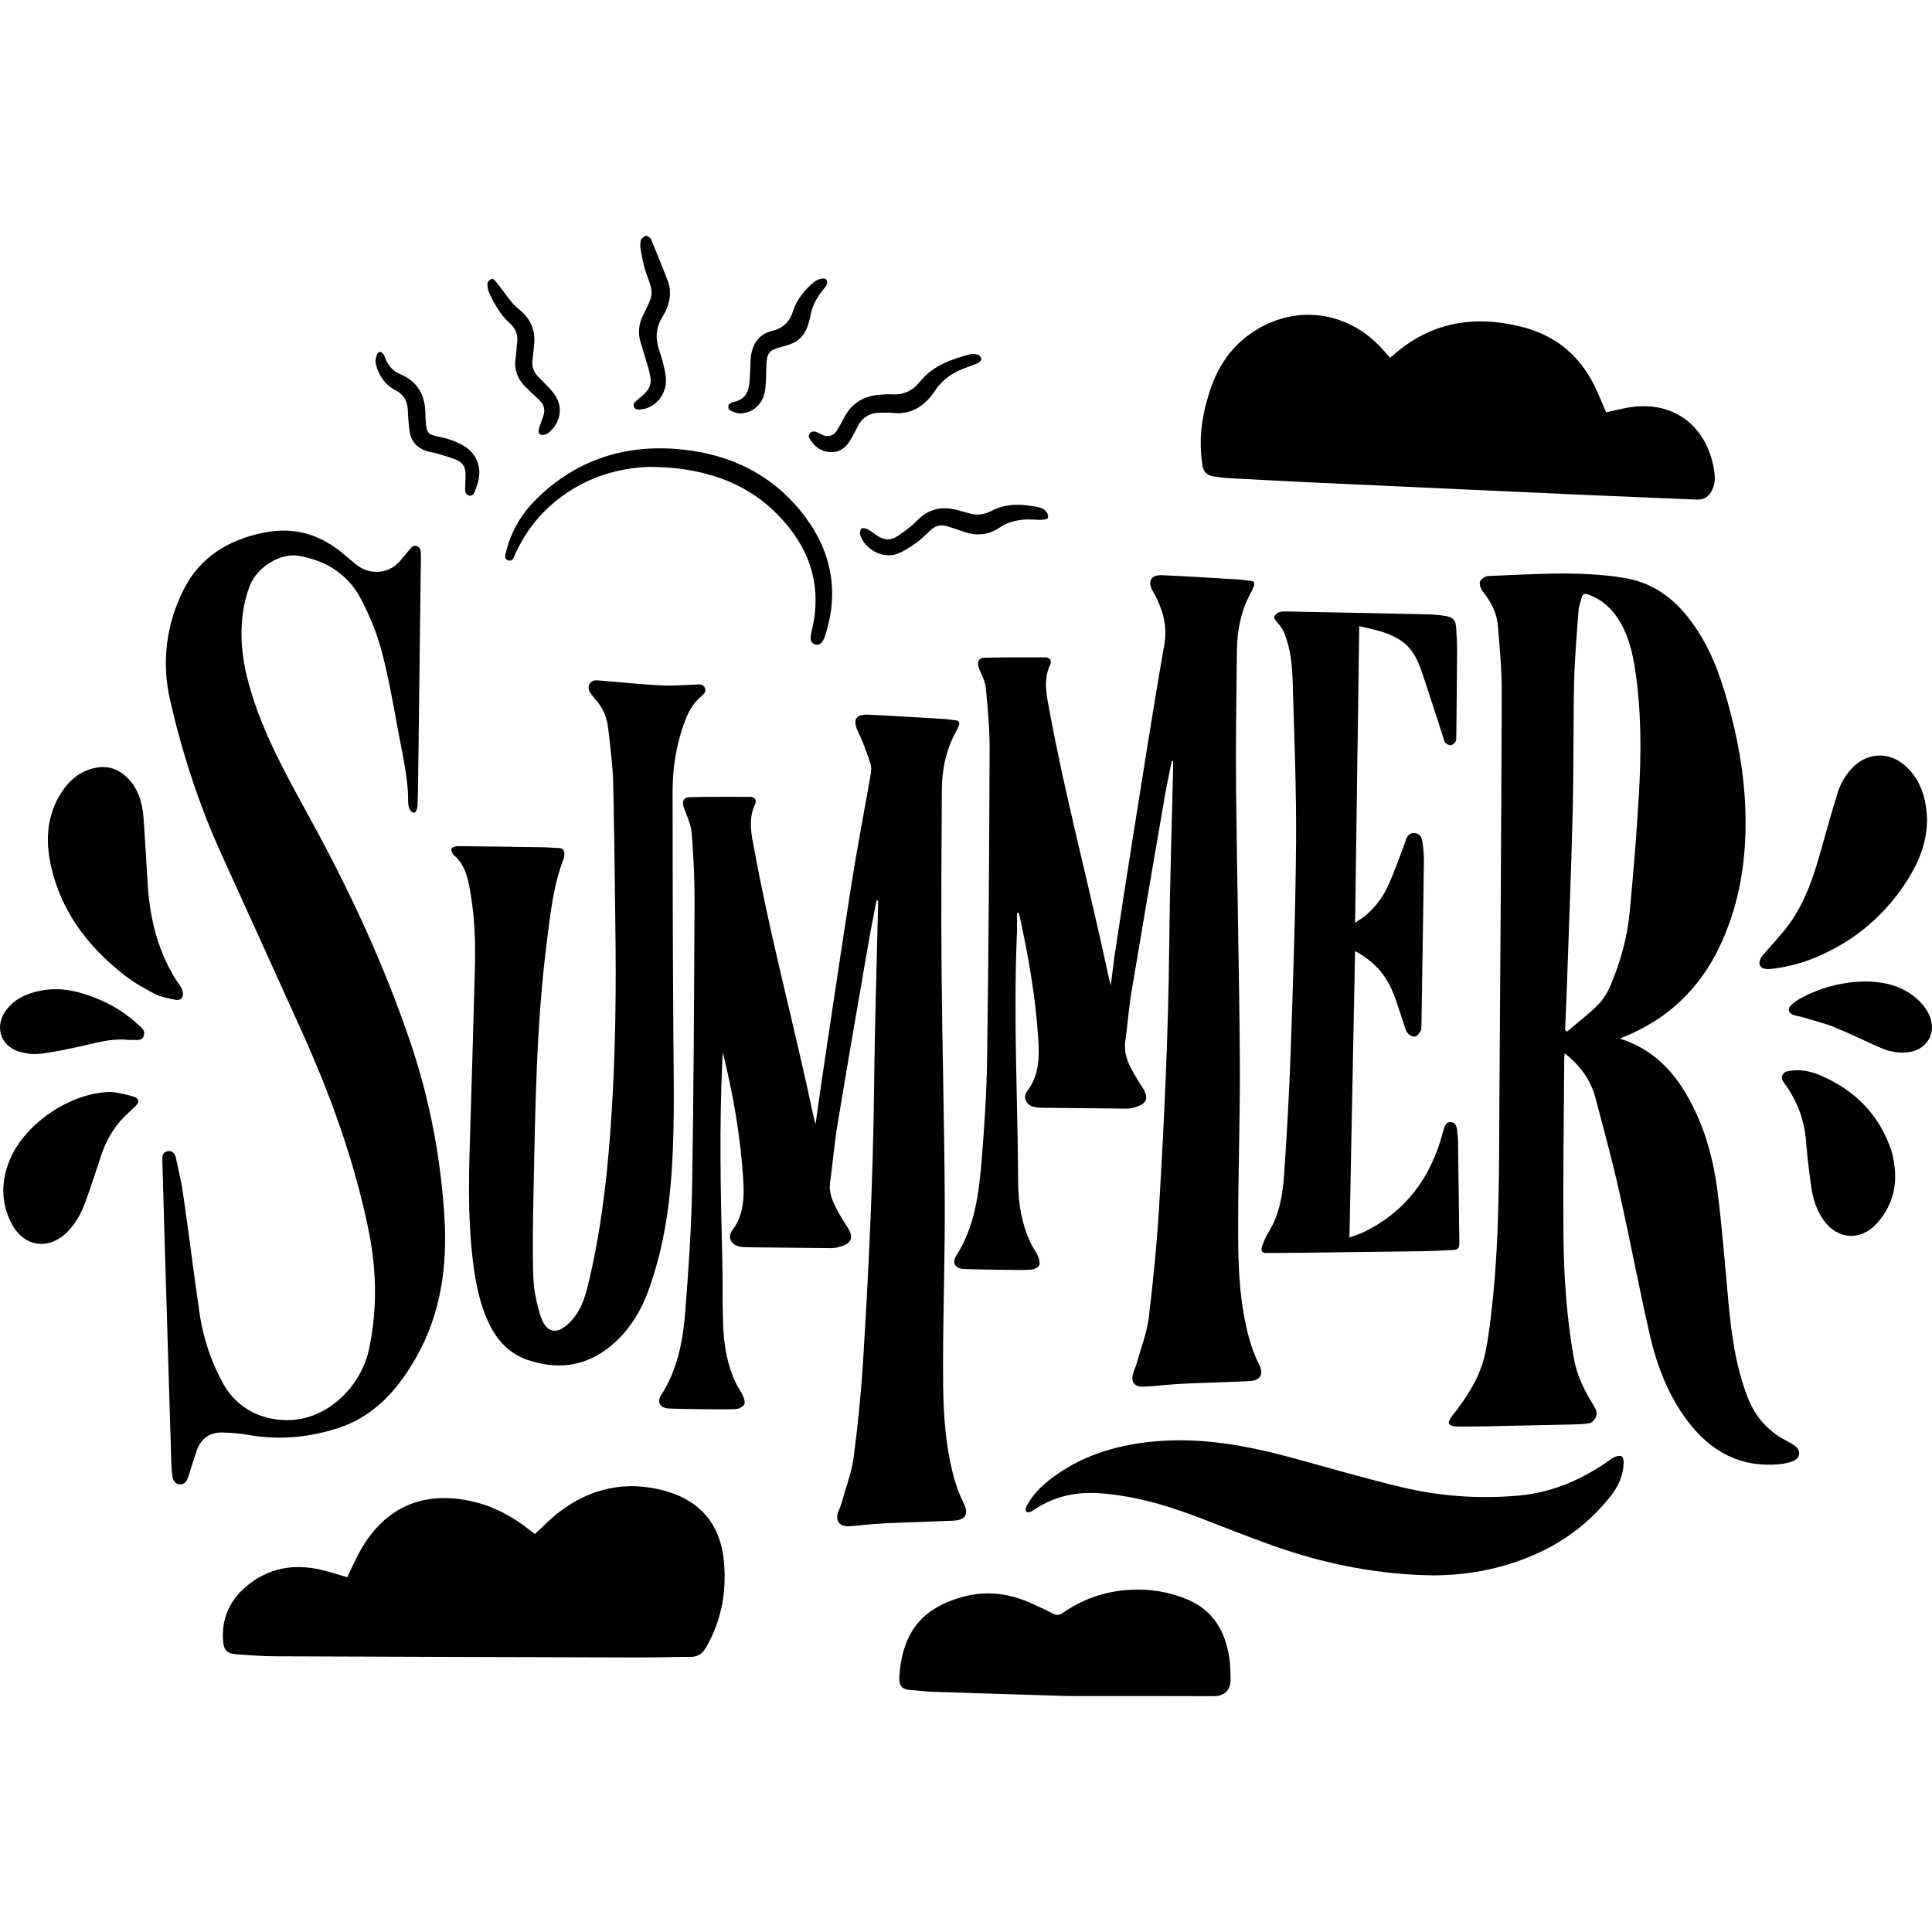 <?xml version="1.0" encoding="UTF-8"?>
<!-- Generator: Adobe Illustrator 25.2.0, SVG Export Plug-In . SVG Version: 6.00 Build 0)  -->
<svg xmlns="http://www.w3.org/2000/svg" xmlns:xlink="http://www.w3.org/1999/xlink" version="1.1" id="Capa_1" x="0px" y="0px" viewBox="0 0 500 500" style="enable-background:new 0 0 500 500;" xml:space="preserve" width="512" height="512">
<g>
	<g>
		<path d="M419.216,268.791c8.651,2.722,14.124,8.575,18.168,16.112c3.98,7.416,6.108,15.404,7.14,23.647    c1.183,9.452,1.919,18.961,2.795,28.45c0.776,8.403,1.9,16.711,4.99,24.66c1.921,4.939,5.117,8.613,9.766,11.083    c0.816,0.434,1.643,0.866,2.394,1.399c1.661,1.18,1.531,3.133-0.346,3.944c-1.122,0.484-2.391,0.736-3.617,0.852    c-10.01,0.946-17.689-3.225-23.627-11.002c-5.213-6.828-8.158-14.722-10.029-22.977c-2.779-12.264-5.109-24.63-7.868-36.9    c-1.815-8.067-4-16.054-6.113-24.051c-1.235-4.674-4.06-8.327-7.912-11.429c-0.052,0.45-0.123,0.791-0.125,1.132    c-0.094,15.133-0.334,30.268-0.22,45.4c0.082,10.875,0.793,21.727,2.71,32.474c0.791,4.436,2.726,8.313,5.053,12.065    c0.679,1.095,1.247,2.256,0.433,3.486c-0.341,0.516-0.921,1.109-1.473,1.205c-1.402,0.245-2.849,0.275-4.28,0.309    c-7.398,0.175-14.796,0.335-22.195,0.477c-2.773,0.054-5.549,0.091-8.321,0.034c-0.563-0.011-1.531-0.416-1.581-0.749    c-0.083-0.549,0.317-1.278,0.71-1.775c3.967-5.011,7.475-10.301,8.764-16.663c0.852-4.205,1.343-8.495,1.8-12.768    c1.92-17.938,1.691-35.955,1.821-53.954c0.252-34.711,0.487-69.422,0.598-104.133c0.018-5.767-0.521-11.544-1.009-17.3    c-0.284-3.351-1.885-6.232-3.976-8.869c-0.501-0.632-0.877-1.809-0.622-2.47c0.256-0.663,1.358-1.383,2.113-1.411    c11.737-0.431,23.491-1.418,35.19,0.494c6.448,1.054,11.63,4.336,15.793,9.305c4.937,5.892,7.947,12.758,10.154,20.037    c3.622,11.945,5.771,24.11,5.429,36.634c-0.277,10.14-2.208,19.897-6.557,29.16c-5.247,11.174-13.514,19.046-24.935,23.654    C419.984,268.453,419.74,268.564,419.216,268.791z M405.045,266.606c0.178,0.116,0.356,0.231,0.534,0.347    c2.66-2.263,5.462-4.385,7.926-6.845c1.398-1.395,2.516-3.23,3.288-5.066c2.538-6.033,4.332-12.328,4.951-18.845    c0.979-10.312,1.847-20.642,2.428-30.983c0.597-10.63,0.609-21.277-0.992-31.855c-0.633-4.18-1.576-8.278-3.675-12    c-1.943-3.446-4.628-6.095-8.426-7.482c-0.894-0.326-1.519-0.228-1.764,0.808c-0.265,1.122-0.713,2.228-0.795,3.361    c-0.444,6.134-1.001,12.27-1.14,18.414c-0.249,11.008-0.082,22.026-0.355,33.034c-0.385,15.493-1.007,30.98-1.539,46.47    C405.363,259.512,405.193,263.059,405.045,266.606z"/>
		<path d="M303.25,196.915c-0.645,3.29-1.354,6.569-1.923,9.872c-2.864,16.638-5.731,33.276-8.503,49.93    c-0.705,4.237-1.015,8.539-1.602,12.798c-0.333,2.418,0.297,4.605,1.36,6.682c0.925,1.807,1.982,3.554,3.087,5.258    c2.115,3.26,0.585,4.489-2.585,5.286c-1.054,0.265-2.21,0.166-3.319,0.157c-6.522-0.053-13.045-0.12-19.567-0.203    c-0.874-0.011-1.772-0.031-2.616-0.229c-1.998-0.469-2.976-2.443-1.752-4.057c3.142-4.143,3.176-8.799,2.866-13.639    c-0.687-10.746-2.545-21.305-4.845-31.8c-0.054-0.246-0.135-0.486-0.203-0.729c-0.152,0.006-0.304,0.011-0.456,0.017    c0,1.787,0.068,3.578-0.01,5.362c-0.948,21.521,0.206,43.033,0.321,64.549c0.029,5.437,0.97,10.781,3.353,15.759    c0.496,1.037,1.254,1.955,1.696,3.01c0.328,0.783,0.68,1.85,0.388,2.511c-0.262,0.593-1.37,1.082-2.137,1.131    c-2.258,0.146-4.532,0.074-6.8,0.045c-3.563-0.046-7.128-0.076-10.688-0.214c-2.001-0.077-2.993-1.615-1.949-3.236    c4.93-7.655,5.993-16.35,6.7-25.075c0.71-8.759,1.285-17.549,1.405-26.332c0.365-26.608,0.541-53.219,0.646-79.83    c0.021-5.302-0.48-10.618-0.984-15.903c-0.161-1.687-1.052-3.323-1.718-4.937c-0.659-1.596-0.27-2.834,1.316-2.876    c5.256-0.14,10.518-0.11,15.777-0.1c1.223,0.002,1.756,0.865,1.279,1.883c-1.938,4.14-0.859,8.255-0.094,12.388    c3.714,20.055,8.863,39.79,13.306,59.682c0.715,3.203,1.406,6.411,2.113,9.616c0.068,0.307,0.168,0.606,0.36,1.286    c0.439-3.358,0.776-6.342,1.227-9.308c1.44-9.463,2.889-18.925,4.398-28.377c2.684-16.805,5.264-33.629,8.223-50.386    c0.846-4.795-0.301-8.825-2.39-12.874c-0.191-0.37-0.417-0.72-0.615-1.086c-1.39-2.569-0.466-4.211,2.483-4.08    c6.609,0.291,13.212,0.712,19.816,1.102c1.007,0.059,2.004,0.271,3.011,0.353c1.117,0.091,1.165,0.698,0.812,1.53    c-0.198,0.468-0.398,0.939-0.642,1.383c-2.584,4.698-3.627,9.792-3.685,15.083c-0.132,12.029-0.333,24.061-0.212,36.089    c0.234,23.23,0.81,46.457,0.973,69.687c0.1,14.25-0.414,28.504-0.437,42.756c-0.012,7.581,0.067,15.186,1.36,22.703    c0.802,4.662,1.867,9.233,4.031,13.502c1.342,2.647,0.41,4.239-2.555,4.384c-5.823,0.286-11.655,0.401-17.478,0.684    c-3.233,0.157-6.452,0.581-9.685,0.751c-2.613,0.137-3.572-1.214-2.782-3.691c0.267-0.836,0.657-1.635,0.891-2.478    c1.082-3.912,2.61-7.775,3.092-11.763c1.183-9.778,2.141-19.6,2.717-29.431c1.299-22.175,2.35-44.362,2.566-66.586    c0.15-15.409,0.666-30.814,1.016-46.221c0.013-0.582,0.002-1.165,0.002-1.747C303.49,196.94,303.37,196.928,303.25,196.915z"/>
		<path d="M226.847,233.032c-0.731,3.843-1.517,7.677-2.182,11.531c-2.666,15.452-5.351,30.901-7.904,46.372    c-0.835,5.059-1.262,10.184-1.94,15.27c-0.292,2.192,0.429,4.134,1.347,5.996c0.896,1.819,1.95,3.574,3.074,5.264    c2.164,3.254,0.742,4.638-2.697,5.402c-1.021,0.227-2.121,0.143-3.184,0.134c-6.476-0.054-12.952-0.122-19.428-0.203    c-0.875-0.011-1.77-0.024-2.619-0.207c-2.09-0.451-3.101-2.435-1.843-4.11c3.053-4.061,3.172-8.61,2.87-13.365    c-0.703-11.066-2.605-21.936-5.283-32.751c-0.032,0.547-0.07,1.093-0.097,1.64c-0.833,17.258-0.468,34.515-0.037,51.774    c0.14,5.597,0.023,11.202,0.207,16.797c0.176,5.344,1.014,10.592,3.365,15.48c0.498,1.036,1.248,1.955,1.706,3.005    c0.324,0.744,0.721,1.819,0.415,2.381c-0.35,0.642-1.431,1.204-2.216,1.233c-3.234,0.121-6.477,0.043-9.716,0.008    c-2.545-0.027-5.092-0.047-7.634-0.163c-2.152-0.098-3.126-1.643-1.988-3.404c4.32-6.683,5.71-14.231,6.301-21.913    c0.817-10.606,1.57-21.237,1.749-31.868c0.415-24.663,0.521-49.332,0.633-73.998c0.027-5.866-0.259-11.747-0.72-17.596    c-0.172-2.189-1.153-4.344-1.952-6.444c-0.645-1.698-0.329-2.94,1.316-2.984c5.256-0.14,10.518-0.106,15.777-0.09    c1.242,0.004,1.712,0.909,1.243,1.909c-1.943,4.141-0.844,8.256-0.08,12.387c3.71,20.056,8.861,39.79,13.306,59.682    c0.726,3.248,1.417,6.504,2.131,9.754c0.057,0.258,0.166,0.504,0.307,0.92c0.638-4.497,1.219-8.812,1.866-13.118    c2.489-16.555,4.918-33.12,7.532-49.656c1.465-9.27,3.265-18.488,4.864-27.738c0.161-0.929,0.199-1.995-0.097-2.864    c-0.936-2.742-1.894-5.499-3.152-8.101c-1.48-3.059-0.727-4.597,2.648-4.44c6.516,0.304,13.026,0.717,19.538,1.108    c1.053,0.063,2.096,0.266,3.148,0.372c0.869,0.088,0.962,0.621,0.734,1.279c-0.195,0.565-0.457,1.114-0.745,1.639    c-2.558,4.656-3.632,9.704-3.663,14.947c-0.091,15.408-0.207,30.817-0.075,46.224c0.172,19.944,0.72,39.886,0.828,59.83    c0.077,14.204-0.416,28.411-0.438,42.617c-0.012,7.628,0.069,15.28,1.385,22.84c0.795,4.568,1.845,9.05,3.957,13.238    c1.41,2.796,0.474,4.352-2.676,4.498c-5.731,0.267-11.47,0.384-17.201,0.661c-3.14,0.152-6.275,0.466-9.405,0.773    c-3.163,0.311-4.058-1.786-3.074-4.003c0.318-0.716,0.601-1.458,0.81-2.212c1.069-3.868,2.549-7.685,3.068-11.628    c1.104-8.388,1.944-16.828,2.462-25.273c1.447-23.605,2.583-47.223,2.829-70.881c0.16-15.409,0.668-30.814,1.019-46.221    c0.013-0.568,0.002-1.137,0.002-1.705C227.107,233.055,226.977,233.043,226.847,233.032z"/>
		<path d="M42.159,305.207c-0.038-1.619-0.091-3.238-0.149-4.857c-0.039-1.077,0.048-2.156,1.325-2.41    c1.341-0.267,1.967,0.686,2.207,1.795c0.682,3.161,1.424,6.319,1.883,9.516c1.46,10.167,2.742,20.359,4.21,30.524    c0.933,6.46,2.967,12.581,6.13,18.322c3.591,6.52,10.366,9.829,17.795,9.394c9.476-0.554,17.886-8.743,19.929-18.304    c2.216-10.367,1.987-20.642-0.139-30.988c-3.698-17.997-9.928-35.118-17.488-51.8c-6.853-15.121-13.679-30.255-20.565-45.361    c-5.835-12.802-10.131-26.122-13.27-39.807c-2.275-9.918-1.016-19.638,3.508-28.657c4.212-8.398,11.6-12.891,20.732-14.737    c7.963-1.61,14.812,0.537,20.871,5.725c1.047,0.897,2.09,1.801,3.17,2.657c3.29,2.608,8.105,2.345,10.945-0.746    c1.135-1.235,2.135-2.593,3.28-3.841c0.621-0.661,1.745-0.379,2.142,0.437c0.119,0.244,0.204,0.49,0.217,0.74    c0.107,1.98-0.003,3.972-0.028,5.959c-0.22,18.094-0.436,36.189-0.666,54.283c-0.016,1.229-0.039,2.458-0.095,3.686    c-0.05,1.096,0.112,2.244-0.473,3.233c-0.076,0.128-0.165,0.254-0.296,0.325c-0.302,0.164-0.676-0.038-0.911-0.288    c-0.539-0.574-0.737-1.391-0.784-2.177c-0.057-0.957,0-1.914-0.068-2.873c-0.073-1.02-0.173-2.038-0.295-3.053    c-0.29-2.413-0.702-4.81-1.161-7.196c-0.014-0.072-0.028-0.144-0.042-0.216c-0.383-1.975-0.784-3.947-1.146-5.926    c-1.248-6.817-2.449-13.668-4.236-20.353c-1.207-4.516-3.057-8.946-5.221-13.101c-3.374-6.478-9.095-10.085-16.253-11.273    c-4.579-0.76-10.527,2.766-12.477,7.562c-1.03,2.533-1.659,5.31-1.98,8.034c-0.837,7.101,0.402,13.966,2.575,20.764    c3.607,11.285,9.368,21.52,15.014,31.822c10.223,18.654,19.188,37.901,25.972,58.058c4.896,14.547,7.771,29.613,8.699,44.975    c0.767,12.692-0.91,24.949-7.306,36.216c-4.764,8.392-10.886,15.354-20.424,18.387c-7.464,2.373-15.102,3.083-22.889,1.719    c-2.18-0.382-4.409-0.573-6.623-0.643c-3.315-0.106-5.696,1.39-6.832,4.59c-0.618,1.741-1.145,3.514-1.714,5.271    c-0.214,0.66-0.412,1.325-0.649,1.975c-0.346,0.949-0.971,1.625-2.047,1.553c-1.141-0.077-1.717-0.874-1.881-1.917    c-0.172-1.092-0.279-2.203-0.31-3.308C43.993,365.99,42.435,316.867,42.159,305.207z"/>
		<path d="M159.32,245.516c-0.191-14.207-0.289-28.416-0.626-42.62c-0.115-4.842-0.755-9.679-1.307-14.501    c-0.326-2.854-1.451-5.441-3.459-7.577c-0.221-0.236-0.41-0.501-0.614-0.753c-0.722-0.894-1.363-1.854-0.743-3.025    c0.614-1.16,1.748-0.995,2.828-0.904c5.254,0.438,10.502,0.974,15.765,1.251c2.943,0.155,5.91-0.115,8.865-0.22    c0.932-0.033,1.937-0.235,2.397,0.857c0.429,1.019-0.299,1.627-0.984,2.216c-3.072,2.641-4.292,6.298-5.377,9.994    c-1.43,4.873-2.001,9.903-2,14.95c0.002,21.288,0.066,42.576,0.214,63.864c0.089,12.728,0.389,25.456-0.769,38.154    c-0.844,9.246-2.581,18.317-5.799,27.051c-1.796,4.875-4.439,9.279-8.249,12.86c-6.617,6.219-14.302,7.765-22.864,4.851    c-4.43-1.507-7.533-4.567-9.658-8.686c-2.719-5.27-3.804-10.976-4.53-16.782c-1.437-11.485-1.074-23.002-0.701-34.526    c0.446-13.784,0.807-27.571,1.189-41.358c0.202-7.28-0.081-14.529-1.54-21.693c-0.592-2.906-1.512-5.616-3.909-7.619    c-0.412-0.344-0.765-1.214-0.609-1.645c0.136-0.376,1.033-0.675,1.591-0.671c7.449,0.059,14.898,0.17,22.346,0.289    c1.292,0.021,2.583,0.17,3.876,0.202c1.019,0.025,1.403,0.602,1.412,1.501c0.005,0.452-0.06,0.936-0.223,1.355    c-2.61,6.718-3.339,13.823-4.252,20.881c-2.804,21.663-3.057,43.469-3.512,65.26c-0.152,7.262-0.292,14.533-0.07,21.789    c0.102,3.331,0.787,6.726,1.751,9.928c1.521,5.049,4.545,5.511,8.117,1.61c2.375-2.593,3.453-5.74,4.26-9.052    c3.154-12.941,4.79-26.107,5.782-39.363C159.11,277.451,159.446,261.49,159.32,245.516z"/>
		<path d="M351.769,162.053c-0.356,25.508-0.71,50.925-1.071,76.773c1.138-0.787,2.011-1.285,2.761-1.927    c2.681-2.296,4.7-5.128,6.094-8.339c1.416-3.26,2.59-6.625,3.864-9.946c0.132-0.345,0.216-0.708,0.336-1.057    c0.385-1.118,0.954-2.067,2.331-1.958c1.362,0.107,1.892,1.139,2.05,2.278c0.228,1.645,0.397,3.317,0.376,4.974    c-0.185,14.206-0.418,28.411-0.645,42.617c-0.007,0.459,0.023,1.003-0.203,1.354c-0.372,0.577-0.896,1.376-1.435,1.442    c-0.62,0.076-1.552-0.374-1.94-0.898c-0.554-0.748-0.756-1.764-1.073-2.678c-0.939-2.706-1.718-5.478-2.822-8.114    c-1.945-4.641-5.131-7.976-9.699-10.444c-0.485,24.688-0.968,49.255-1.457,74.137c1.356-0.519,2.702-0.919,3.945-1.529    c9.22-4.529,15.408-11.767,18.886-21.372c0.629-1.736,1.122-3.523,1.636-5.298c0.264-0.91,0.63-1.717,1.719-1.67    c1.153,0.05,1.524,0.95,1.655,1.912c0.149,1.099,0.25,2.211,0.266,3.319c0.123,8.744,0.213,17.489,0.338,26.233    c0.015,1.049-0.435,1.572-1.443,1.62c-2.633,0.125-5.265,0.291-7.9,0.328c-12.632,0.178-25.265,0.32-37.897,0.472    c-0.964,0.012-1.929,0.004-2.894-0.003c-0.943-0.007-1.323-0.686-0.9-1.806c0.424-1.123,0.827-2.289,1.469-3.288    c3.096-4.817,3.892-10.275,4.257-15.775c0.686-10.341,1.297-20.693,1.647-31.05c0.612-18.13,1.262-36.266,1.403-54.403    c0.108-13.876-0.505-27.759-0.88-41.637c-0.114-4.212-0.557-8.421-2.122-12.387c-0.333-0.843-0.863-1.586-1.405-2.306    c-0.323-0.429-1.364-1.381-1.264-1.966c0.023-0.135,0.099-0.255,0.182-0.365c0.741-0.983,1.774-1.071,2.905-1.049    c12.261,0.238,24.522,0.476,36.782,0.75c1.521,0.034,3.048,0.206,4.553,0.437c1.856,0.284,2.563,1.096,2.675,2.964    c0.122,2.031,0.253,4.067,0.244,6.1c-0.034,7.358-0.122,14.715-0.201,22.072c-0.005,0.458,0.024,1-0.2,1.35    c-0.269,0.419-0.768,0.886-1.215,0.939c-0.446,0.053-1.038-0.287-1.399-0.631c-0.301-0.287-0.382-0.822-0.525-1.258    c-1.881-5.754-3.711-11.526-5.651-17.261c-1.018-3.011-2.424-5.878-5.108-7.759c-1.404-0.984-3.031-1.736-4.659-2.292    C356.137,162.974,354.032,162.607,351.769,162.053z"/>
	</g>
	<path d="M370.104,407.689c-12.952-0.249-25.566-2.615-37.819-6.704c-7.708-2.573-15.232-5.694-22.842-8.561   c-8.254-3.11-16.674-5.501-25.546-6.009c-6.133-0.351-11.722,1.145-16.792,4.632c-0.361,0.249-1.113,0.526-1.474,0.18   c-0.375-0.359-0.101-1.123,0.119-1.542c1.443-2.755,3.586-4.923,6.017-6.81c7.74-6.01,16.687-8.792,26.3-9.767   c12.553-1.274,24.693,0.992,36.719,4.275c9.271,2.532,18.5,5.243,27.843,7.474c10.043,2.398,20.276,3.14,30.6,2.179   c8.326-0.775,15.724-3.929,22.553-8.604c0.687-0.47,1.347-1.01,2.096-1.347c0.539-0.242,1.312-0.429,1.781-0.211   c0.355,0.165,0.559,1.011,0.55,1.548c-0.056,3.271-1.307,6.138-3.291,8.666c-5.423,6.91-12.213,12.042-20.302,15.478   C388.143,406.165,379.299,407.799,370.104,407.689z"/>
	<g>
		<path d="M359.715,92.581c0.312-0.239,0.542-0.395,0.747-0.577c9.721-8.63,20.914-10.525,33.284-7.44    c9.243,2.306,15.605,7.905,19.487,16.482c0.836,1.848,1.592,3.732,2.419,5.679c1.71-0.385,3.397-0.809,5.103-1.141    c11.541-2.249,20.586,3.918,22.746,15.472c0.363,1.94,0.516,3.834-0.366,5.703c-0.815,1.727-2.071,2.622-4.025,2.538    c-9.567-0.411-19.136-0.787-28.702-1.204c-9.52-0.415-19.04-0.861-28.559-1.296c-13.493-0.617-26.987-1.223-40.48-1.858    c-7.808-0.368-15.615-0.77-23.42-1.192c-1.38-0.075-2.76-0.27-4.122-0.508c-1.464-0.257-2.348-1.146-2.602-2.661    c-1.089-6.492-0.243-12.802,1.752-19.006c1.825-5.673,4.738-10.665,9.494-14.362c11.271-8.761,25.927-7.368,35.433,3.288    C358.486,91.152,359.054,91.82,359.715,92.581z"/>
		<path d="M89.867,408.182c1.229-2.504,2.257-4.936,3.565-7.206c6.319-10.969,16.182-15.21,28.561-12.465    c5.732,1.271,10.714,3.978,15.261,7.595c0.393,0.312,0.797,0.611,1.173,0.898c2.055-1.885,3.939-3.873,6.08-5.53    c8.208-6.351,17.495-8.398,27.47-5.676c9.162,2.5,14.507,8.673,15.381,18.349c0.704,7.804-0.631,15.182-4.536,22.053    c-0.955,1.68-2.134,2.617-4.165,2.603c-4.301-0.03-8.604,0.159-12.906,0.148c-31.51-0.08-63.021-0.174-94.531-0.307    c-3.233-0.014-6.468-0.252-9.695-0.49c-2.93-0.215-3.672-1.016-3.823-3.983c-0.308-6.049,2.26-10.77,6.965-14.353    c5.94-4.524,12.598-5.161,19.635-3.256C86.17,407.067,88.019,407.642,89.867,408.182z"/>
		<path d="M276.771,438.938c-11.535-0.356-23.7-0.719-35.864-1.119c-1.707-0.056-3.405-0.359-5.112-0.427    c-2.302-0.092-3.229-1.04-3.035-3.695c0.715-9.773,4.533-17.061,16.077-20.345c6.151-1.75,12.09-1.08,17.869,1.485    c1.943,0.862,3.883,1.744,5.757,2.745c0.946,0.505,1.641,0.49,2.518-0.123c5.37-3.75,11.348-5.765,17.891-6.046    c4.966-0.213,9.767,0.575,14.371,2.502c6.895,2.886,9.979,8.473,10.949,15.513c0.239,1.733,0.273,3.503,0.276,5.257    c0.005,2.781-1.618,4.291-4.413,4.278C301.839,438.905,289.621,438.938,276.771,438.938z"/>
	</g>
	<g>
		<g>
			<path d="M12.711,221.443c-0.421-2.85-0.46-5.757,0.086-8.586c0.636-3.292,1.857-6.117,3.75-8.715     c1.999-2.744,4.602-4.654,7.977-5.385c3.246-0.703,6.032,0.175,8.385,2.485c2.877,2.825,3.927,6.44,4.221,10.292     c0.447,5.854,0.725,11.721,1.105,17.58c0.326,5.02,1.169,10.023,2.77,14.801c0.734,2.192,1.625,4.331,2.678,6.39     c0.534,1.045,1.11,2.069,1.725,3.069c0.743,1.207,1.793,2.222,1.95,3.705c0.127,1.198-0.765,1.918-1.943,1.676     c-1.798-0.37-3.693-0.679-5.295-1.506c-2.78-1.435-5.555-3.002-8.005-4.93c-9.367-7.371-16.34-16.429-18.949-28.34     C12.978,223.123,12.832,222.259,12.711,221.443z"/>
			<path d="M34.658,283.84c1.381,0.478,1.457,1.381,0.401,2.422c-0.691,0.682-1.396,1.35-2.11,2.007     c-3.316,3.052-5.49,6.802-6.876,11.061c-1.258,3.865-2.524,7.728-3.9,11.551c-1.006,2.795-2.367,5.424-4.435,7.62     c-5.004,5.317-11.727,4.334-14.944-2.223c-2.609-5.317-2.484-10.72-0.255-16.117c3.923-9.5,15.93-17.522,26.215-17.557     C29.394,282.593,32.765,283.185,34.658,283.84z"/>
			<path d="M32.369,269.061c-4.091-0.277-7.944,0.98-11.869,1.812c-3.386,0.718-6.784,1.462-10.216,1.852     c-1.776,0.201-3.727-0.059-5.442-0.605c-4.729-1.505-6.268-6.442-3.389-10.498c2.293-3.229,5.715-4.624,9.426-5.298     c5.244-0.953,10.175,0.377,14.968,2.425c3.563,1.522,6.799,3.563,9.635,6.189c0.893,0.827,2.296,1.675,1.723,3.175     c-0.575,1.504-2.135,0.905-3.314,1.024C33.391,269.186,32.877,269.09,32.369,269.061z"/>
		</g>
		<g>
			<path d="M498.729,212.131c-0.051,5.854-2.091,10.858-4.992,15.479c-4.251,6.769-9.982,12.518-16.848,16.63     c-3.714,2.224-7.68,4.051-11.852,5.225c-1.952,0.549-3.94,0.946-5.951,1.198c-1.159,0.145-3.233,0.439-3.692-1.031     c-0.184-0.59,0.134-1.553,0.568-2.084c2.419-2.966,5.175-5.684,7.372-8.799c3.963-5.619,6.08-12.102,7.93-18.666     c1.441-5.114,2.832-10.246,4.453-15.304c0.566-1.765,1.545-3.495,2.696-4.958c4.487-5.702,11.473-5.709,16.166-0.11     C497.644,203.369,498.582,207.747,498.729,212.131z"/>
			<path d="M490.178,300.923c0.553,3.367,0.357,6.857-0.9,10.03c-0.847,2.136-2.084,4.1-3.76,5.883     c-4.019,4.276-9.746,3.946-13.307-0.704c-2.028-2.648-3-5.742-3.461-8.974c-0.561-3.936-1.05-7.891-1.354-11.854     c-0.432-5.62-2.363-10.608-5.717-15.101c-1.014-1.359-0.521-2.679,1.144-3.001c2.959-0.572,5.793,0.006,8.467,1.173     c8.683,3.792,14.947,9.978,18.07,19.03C489.75,298.537,489.981,299.724,490.178,300.923z"/>
			<path d="M482.261,254.001c5.69-0.008,10.489,1.268,14.34,4.955c1.167,1.118,2.206,2.55,2.815,4.038     c1.873,4.578-0.94,8.921-5.87,9.357c-2.357,0.208-4.624-0.204-6.768-1.142c-4.061-1.777-8.041-3.749-12.148-5.409     c-2.631-1.064-5.425-1.725-8.153-2.544c-0.75-0.226-1.548-0.304-2.281-0.57c-1.42-0.516-1.666-1.638-0.567-2.646     c0.641-0.588,1.362-1.121,2.122-1.542C471.031,255.574,476.717,254.152,482.261,254.001z"/>
		</g>
	</g>
	<g>
		<path d="M167.971,120.829c-9.229,0.281-19.14,3.555-27.14,11.561c-3.135,3.137-5.519,6.815-7.427,10.816    c-0.386,0.81-0.642,2.224-1.87,1.825c-1.338-0.434-0.675-1.775-0.444-2.667c1.329-5.14,4.006-9.542,7.765-13.244    c10.572-10.412,23.452-14.318,37.974-12.756c12.251,1.317,22.798,6.407,30.598,16.16c7.581,9.479,9.948,20.166,6.141,31.93    c-0.65,2.008-1.498,2.68-2.699,2.299c-1.107-0.351-1.317-1.325-0.823-3.342c3.024-12.362-0.841-22.622-9.772-31.195    C192.511,124.767,181.675,120.821,167.971,120.829z"/>
		<g>
			<path d="M269.8,134.511c-0.733,0.058-1.473-0.024-2.216-0.048c-1.192-0.039-2.392-0.062-3.575,0.104     c-0.047,0.007-0.094,0.013-0.141,0.021c-1.681,0.257-3.482,0.804-4.86,1.758c-3.018,2.09-6.095,2.458-9.475,1.295     c-1.398-0.481-2.807-0.932-4.209-1.402c-1.687-0.566-3.164-0.272-4.481,0.966c-1.247,1.171-2.459,2.415-3.855,3.382     c-1.612,1.116-3.308,2.293-5.147,2.859c-3.603,1.109-7.937-1.326-9.191-4.896c-0.179-0.509-0.084-1.333,0.236-1.72     c0.205-0.248,1.137-0.12,1.6,0.117c0.898,0.46,1.69,1.123,2.533,1.692c1.754,1.183,3.584,1.294,5.318,0.08     c1.698-1.19,3.453-2.381,4.872-3.868c3.2-3.353,6.905-4.009,11.163-2.675c0.837,0.262,1.703,0.435,2.543,0.689     c2.055,0.621,3.855,0.29,5.826-0.718c1.989-1.017,4.195-1.503,6.424-1.512c1.182-0.005,2.365,0.093,3.532,0.287     c1.335,0.221,3.052,0.281,3.997,1.4c0.313,0.37,0.523,0.851,0.552,1.336c0.007,0.123,0.003,0.251-0.048,0.363     c-0.096,0.212-0.336,0.321-0.564,0.364C270.362,134.437,270.073,134.49,269.8,134.511z"/>
			<path d="M230.569,106.81c-1.198,0-2.031-0.009-2.863,0.002c-2.592,0.034-4.507,1.161-5.701,3.495     c-0.673,1.316-1.335,2.646-2.119,3.896c-1.193,1.901-2.946,2.975-5.228,2.794c-2.411-0.19-4.086-1.627-5.224-3.663     c-0.035-0.062-0.06-0.128-0.079-0.199c-0.226-0.857,0.627-1.603,1.501-1.455c0.072,0.012,0.144,0.028,0.214,0.049     c0.689,0.202,1.31,0.624,1.979,0.907c1.222,0.518,2.662,0.106,3.387-1.006c0.747-1.145,1.4-2.357,2.035-3.57     c1.958-3.74,5.095-5.616,9.244-5.902c1.061-0.073,2.132-0.165,3.189-0.1c2.976,0.182,5.339-0.97,7.152-3.246     c3.345-4.201,8.099-5.81,13.001-7.13c0.662-0.178,1.48-0.06,2.145,0.162c0.363,0.121,0.781,0.763,0.759,1.146     c-0.02,0.355-0.532,0.819-0.933,0.992c-1.523,0.656-3.116,1.151-4.632,1.821c-2.626,1.162-4.8,2.845-6.415,5.312     C239.226,105.326,235.394,107.534,230.569,106.81z"/>
			<path d="M173.036,73.302c0.584,1.972,0.414,4.085-0.282,6.02c-0.295,0.82-0.646,1.643-1.128,2.379     c-1.933,2.953-2.1,5.862-0.976,9.095c0.71,2.042,1.259,4.169,1.609,6.303c0.773,4.707-2.772,9.022-7.204,8.888     c-0.01,0-0.02-0.001-0.031-0.001c-0.973-0.055-1.421-1.384-0.668-2.001c0.004-0.003,0.008-0.007,0.012-0.01     c4.479-3.568,4.754-4.419,3.063-9.946c-0.527-1.723-1.012-3.46-1.571-5.172c-0.82-2.511-0.594-4.926,0.561-7.271     c2.649-5.378,2.877-5.435,0.831-10.847c-0.713-1.885-1.024-3.933-1.409-5.928c-0.163-0.844-0.205-1.785,0.007-2.601     c0.128-0.494,0.804-1.068,1.318-1.166c0.386-0.073,1.145,0.453,1.327,0.885c1.525,3.617,2.994,7.259,4.39,10.928     C172.942,73.003,172.991,73.151,173.036,73.302z"/>
			<path d="M123.391,119.118c0.87,1.939,0.833,4.162,0.173,6.182c-0.276,0.845-0.572,1.681-0.949,2.479     c-0.057,0.121-0.158,0.221-0.288,0.307c-0.778,0.52-1.833-0.068-1.932-0.999c-0.007-0.065-0.011-0.131-0.012-0.196     c-0.027-1.555,0.168-3.117,0.086-4.666c-0.079-1.496-0.944-2.65-2.323-3.203c-1.618-0.649-3.307-1.127-4.98-1.631     c-0.883-0.266-1.813-0.375-2.693-0.647c-2.474-0.766-4.04-2.434-4.442-4.994c-0.293-1.866-0.393-3.767-0.497-5.657     c-0.127-2.299-0.985-3.958-3.173-5.084c-2.659-1.368-4.313-3.748-5.054-6.644c-0.201-0.786-0.1-1.773,0.202-2.532     c0.417-1.048,1.238-0.985,1.813,0.014c0.137,0.239,0.233,0.503,0.336,0.76c0.751,1.879,1.959,3.405,3.832,4.189     c4.644,1.943,6.593,5.526,6.606,10.385c0.002,0.877,0.052,1.758,0.141,2.631c0.248,2.426,0.759,2.684,3.656,3.283     c0.978,0.202,1.947,0.449,2.887,0.786c0.972,0.349,1.929,0.762,2.829,1.258C121.416,116.137,122.649,117.465,123.391,119.118z"/>
			<path d="M188.576,105.737c-0.501-1.509,1.159-1.613,2.112-1.937c1.785-0.607,2.746-1.867,3.083-3.594     c0.254-1.306,0.277-2.659,0.364-3.994c0.084-1.29,0.036-2.593,0.19-3.873c0.4-3.325,2.057-5.831,5.384-6.66     c3.006-0.75,4.666-2.366,5.6-5.357c0.899-2.876,2.939-5.223,5.216-7.23c0.612-0.539,1.512-0.923,2.323-1.024     c1.082-0.134,1.558,0.782,1.038,1.761c-0.192,0.361-0.488,0.669-0.747,0.994c-1.631,2.045-2.96,4.226-3.398,6.874     c-0.165,0.995-0.481,1.975-0.819,2.93c-0.79,2.227-2.326,3.738-4.564,4.512c-0.61,0.211-1.231,0.394-1.855,0.56     c-3.606,0.96-4.082,1.598-4.189,5.372c-0.059,2.074-0.01,4.18-0.362,6.21c-0.611,3.521-3.355,5.749-6.644,5.724     C191.024,106.989,188.821,106.475,188.576,105.737z"/>
			<path d="M138.296,88.404c-0.152,1.517-0.234,3.045-0.472,4.549c-0.293,1.856,0.275,3.344,1.567,4.652     c1.298,1.314,2.644,2.599,3.794,4.037c2.498,3.125,2.184,7.079-0.684,9.892c-0.389,0.382-0.844,0.792-1.343,0.941     c-0.47,0.141-1.162,0.121-1.522-0.145c-0.262-0.194-0.282-0.942-0.164-1.376c0.304-1.11,0.754-2.179,1.13-3.27     c0.513-1.488,0.281-2.83-0.862-3.953c-1.087-1.068-2.176-2.137-3.299-3.166c-2.341-2.145-3.49-4.708-2.994-7.932     c0.197-1.277,0.22-2.579,0.384-3.862c0.26-2.039-0.334-3.734-1.879-5.099c-2.41-2.129-3.917-4.895-5.293-7.723     c-0.384-0.789-0.539-1.771-0.502-2.651c0.018-0.423,0.669-0.997,1.148-1.153c0.264-0.086,0.843,0.489,1.145,0.873     c1.418,1.805,2.736,3.692,4.199,5.458c0.729,0.88,1.71,1.548,2.549,2.342C137.37,82.875,138.434,85.388,138.296,88.404z"/>
		</g>
	</g>
</g>















</svg>
